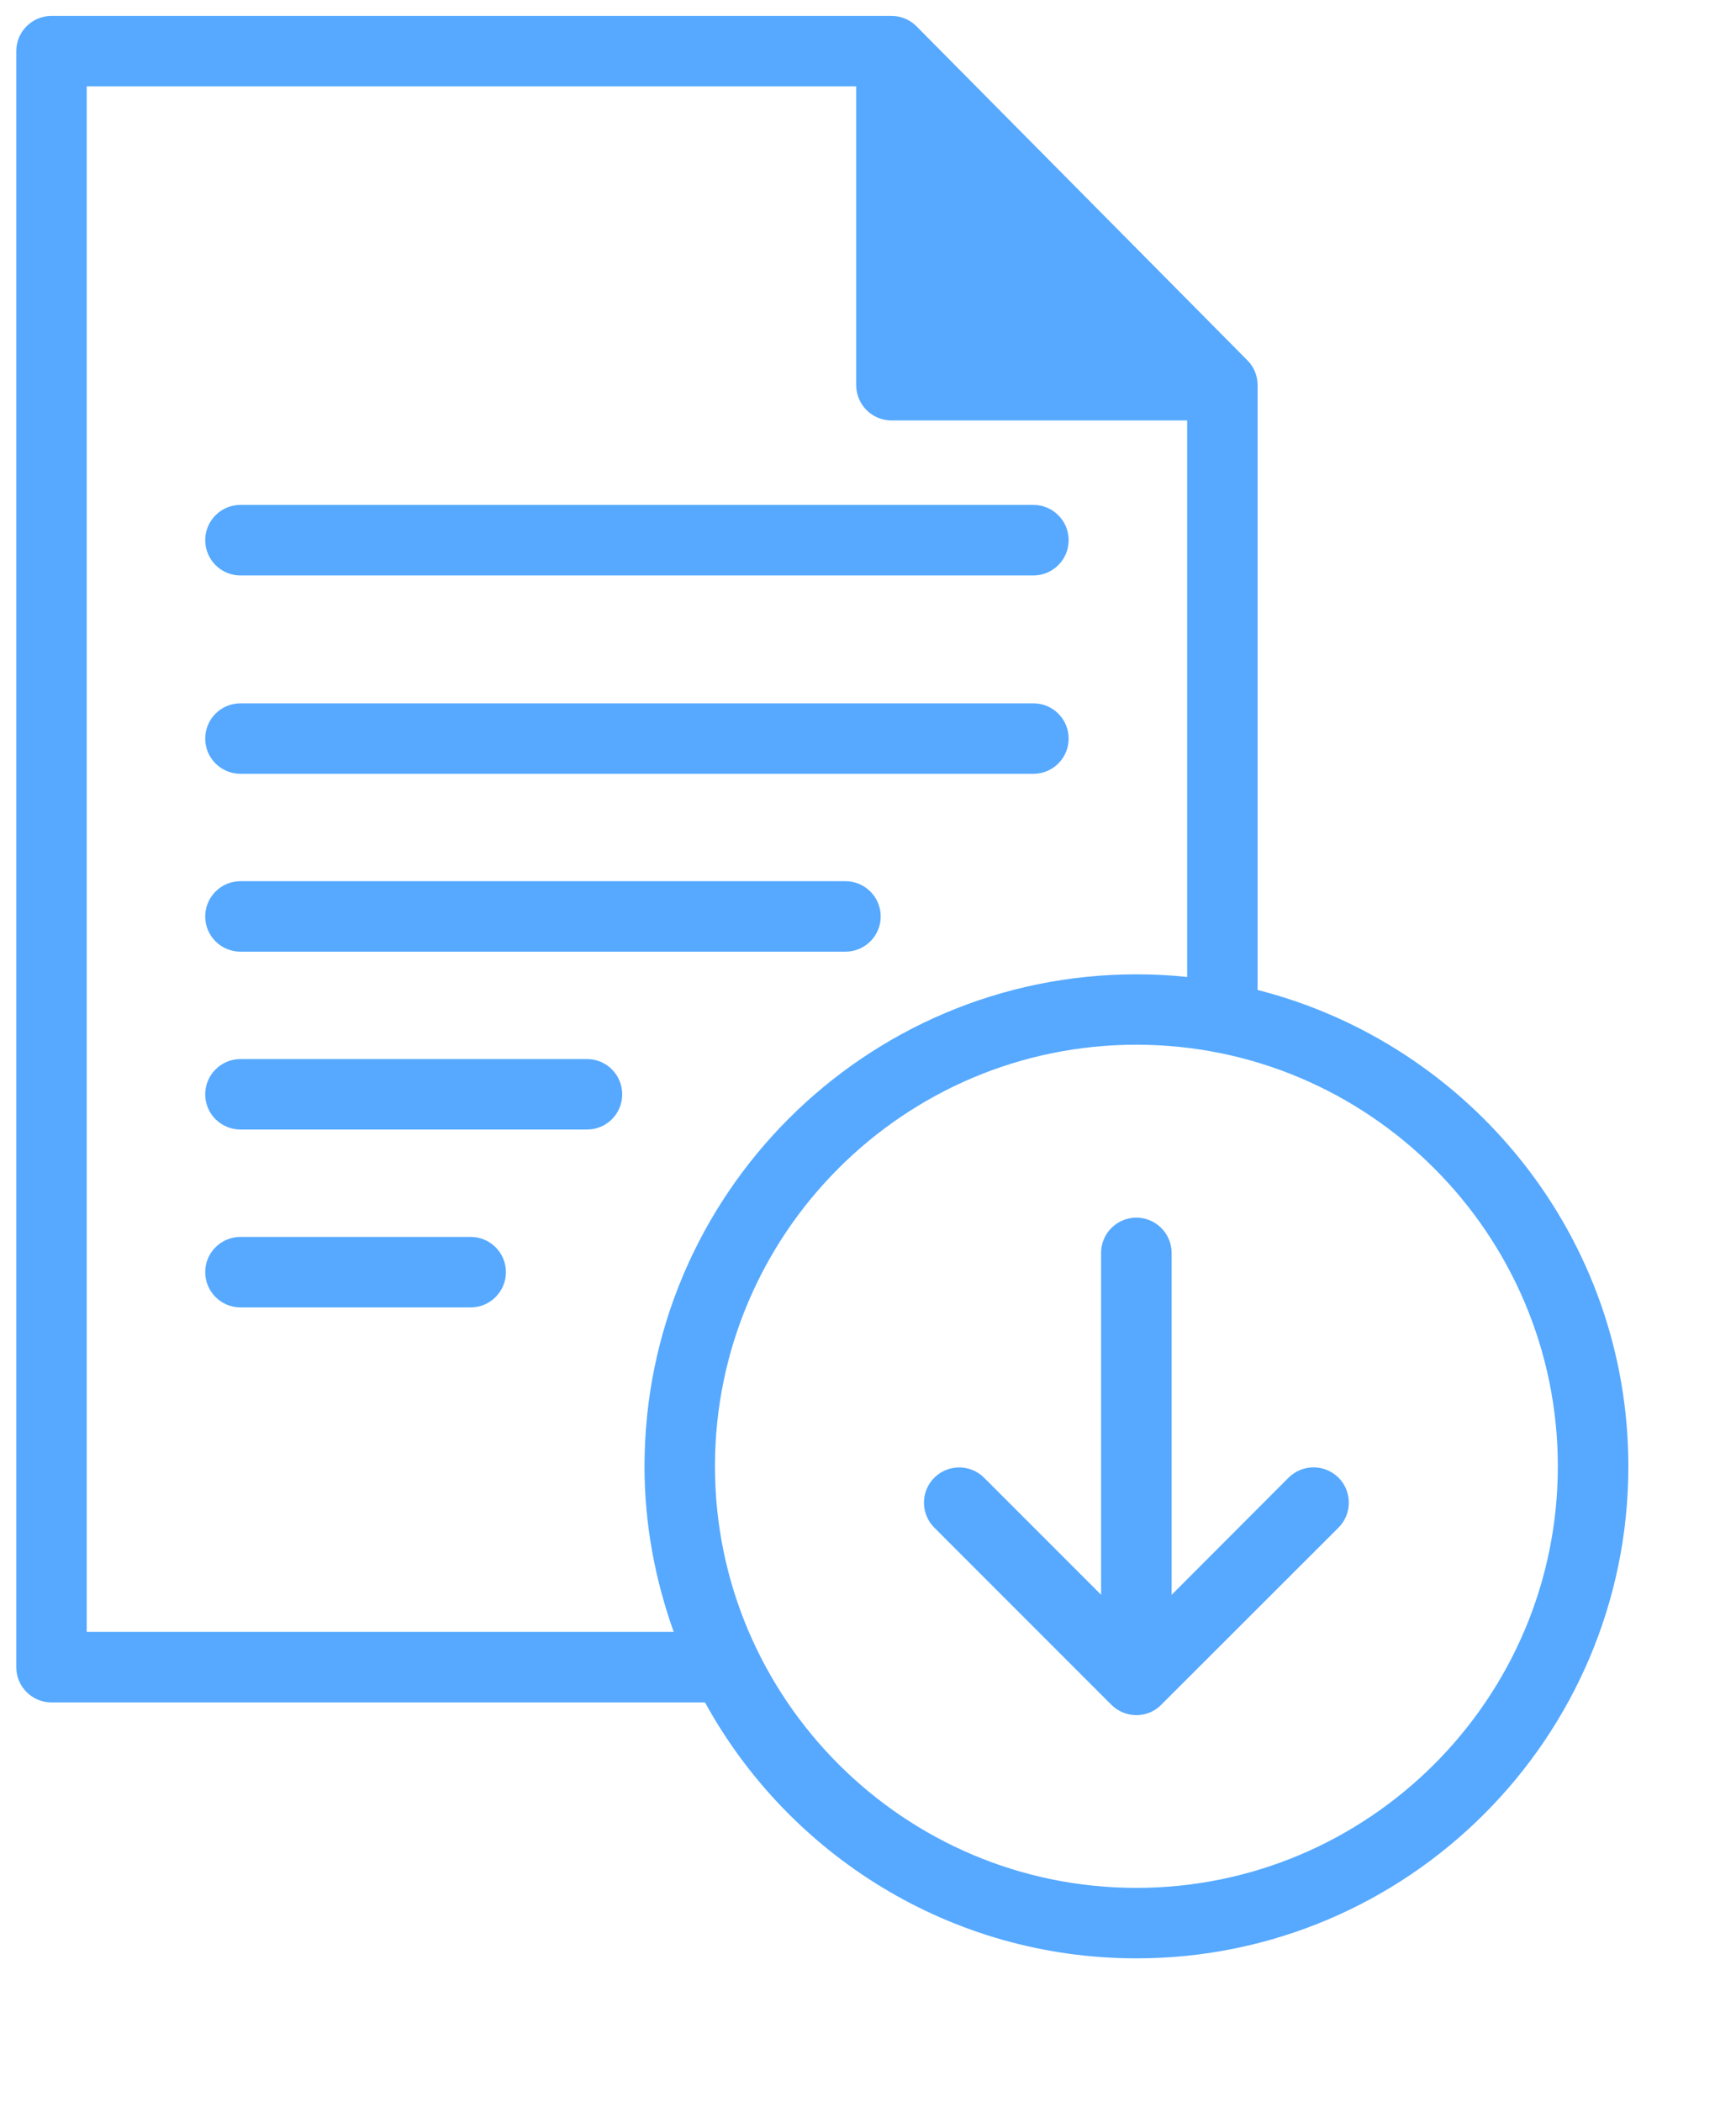 <?xml version="1.0" encoding="UTF-8"?>
<svg width="19px" height="23px" viewBox="0 0 19 23" version="1.1" xmlns="http://www.w3.org/2000/svg" xmlns:xlink="http://www.w3.org/1999/xlink">
    <title>group-3</title>
    <g id="Page-1" stroke="none" stroke-width="1" fill="none" fill-rule="evenodd">
        <g id="group-3" transform="translate(0.178, 0.174)" fill="#56A9FF" fill-rule="nonzero">
            <path d="M2.454,8.292 L11.132,8.292 C11.345,8.292 11.518,8.12 11.518,7.907 C11.518,7.693 11.345,7.521 11.132,7.521 L2.454,7.521 C2.241,7.521 2.068,7.693 2.068,7.907 C2.068,8.12 2.241,8.292 2.454,8.292 Z M2.454,6.122 L11.132,6.122 C11.345,6.122 11.518,5.949 11.518,5.736 C11.518,5.523 11.345,5.35 11.132,5.35 L2.454,5.35 C2.241,5.35 2.068,5.523 2.068,5.736 C2.068,5.949 2.241,6.122 2.454,6.122 Z M9.461,9.852 C9.461,9.64 9.288,9.467 9.075,9.467 L2.454,9.467 C2.241,9.467 2.068,9.64 2.068,9.853 C2.068,10.066 2.241,10.238 2.454,10.238 L9.075,10.238 C9.288,10.238 9.461,10.066 9.461,9.853 L9.461,9.852 Z M6.247,11.413 L2.454,11.413 C2.241,11.413 2.068,11.586 2.068,11.799 C2.068,12.012 2.241,12.184 2.454,12.184 L6.247,12.184 C6.46,12.184 6.632,12.012 6.632,11.799 C6.632,11.586 6.46,11.413 6.247,11.413 Z M4.973,13.359 L2.453,13.359 C2.241,13.359 2.068,13.531 2.068,13.744 C2.068,13.957 2.241,14.13 2.454,14.13 L4.974,14.13 C5.186,14.13 5.359,13.957 5.359,13.744 C5.359,13.531 5.186,13.359 4.973,13.359 Z M12.259,18.591 C12.365,18.591 12.461,18.549 12.53,18.479 L14.472,16.539 C14.622,16.388 14.622,16.144 14.472,15.993 C14.396,15.918 14.297,15.88 14.198,15.88 C14.1,15.88 14.001,15.918 13.925,15.993 L12.645,17.275 L12.645,13.535 C12.645,13.321 12.472,13.148 12.259,13.148 C12.046,13.148 11.873,13.321 11.873,13.534 L11.873,17.274 L10.593,15.994 C10.442,15.843 10.198,15.843 10.047,15.994 C9.897,16.144 9.897,16.388 10.047,16.539 L11.985,18.477 C12.055,18.547 12.152,18.591 12.259,18.591 Z M13.586,10.657 L13.586,4.039 C13.586,3.937 13.546,3.839 13.474,3.768 L9.853,0.114 C9.78,0.041 9.683,0 9.579,0 L0.386,0 C0.173,0 0,0.173 0,0.386 L0,18.066 C0,18.279 0.173,18.452 0.386,18.452 L7.538,18.452 C8.454,20.119 10.227,21.252 12.26,21.252 C15.229,21.252 17.644,18.837 17.644,15.869 C17.644,13.359 15.914,11.25 13.586,10.657 Z M7.196,17.68 L0.771,17.68 L0.771,0.771 L9.193,0.771 L9.193,4.04 C9.193,4.253 9.366,4.426 9.579,4.426 L12.815,4.426 L12.815,10.515 C12.632,10.495 12.447,10.486 12.26,10.486 C9.291,10.486 6.876,12.901 6.876,15.87 C6.876,16.506 6.993,17.114 7.196,17.681 L7.196,17.68 Z M12.259,11.256 C14.802,11.256 16.872,13.326 16.872,15.868 C16.872,18.412 14.802,20.481 12.259,20.481 C9.716,20.481 7.647,18.411 7.647,15.868 C7.647,13.325 9.716,11.256 12.259,11.256 Z" id="Shape"></path>
        </g>
    </g>
</svg>